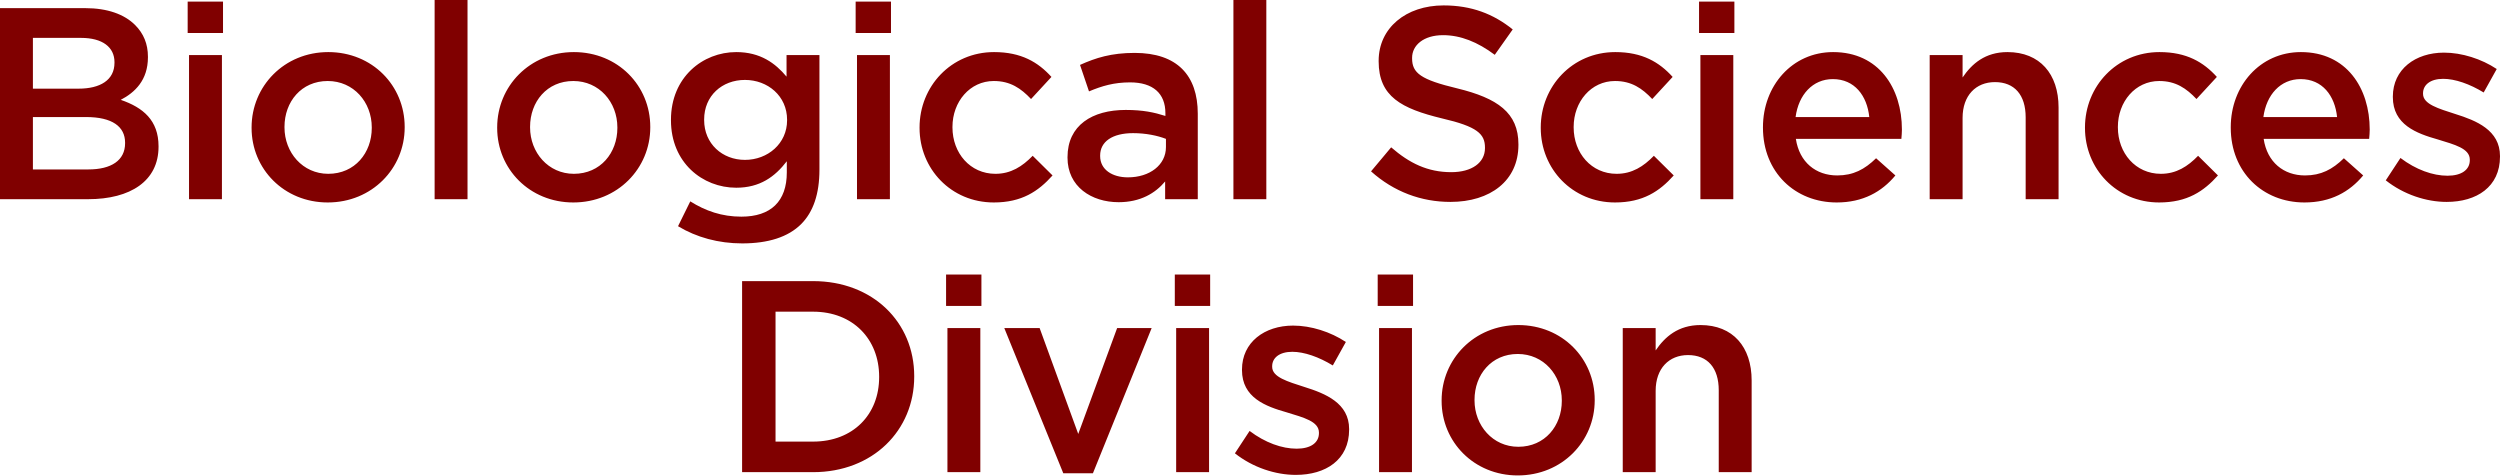 <svg 
 xmlns="http://www.w3.org/2000/svg"
 xmlns:xlink="http://www.w3.org/1999/xlink"
 width="368px" height="70px">
<path fill-rule="evenodd"  fill="rgb(128, 0, 0)"
 d="M361.433,16.786 C364.516,17.750 367.999,19.157 367.999,22.973 L367.999,23.054 C367.999,27.513 364.556,29.722 360.153,29.722 C357.150,29.722 353.828,28.638 351.186,26.548 L353.348,23.254 C355.629,24.982 358.111,25.866 360.273,25.866 C362.354,25.866 363.555,24.982 363.555,23.576 L363.555,23.496 C363.555,21.848 361.314,21.286 358.831,20.523 C355.709,19.639 352.227,18.353 352.227,14.295 L352.227,14.215 C352.227,10.198 355.549,7.747 359.752,7.747 C362.394,7.747 365.277,8.671 367.518,10.158 L365.597,13.613 C363.555,12.367 361.394,11.604 359.633,11.604 C357.751,11.604 356.670,12.487 356.670,13.733 L356.670,13.813 C356.670,15.340 358.952,15.983 361.433,16.786 ZM333.210,20.442 C333.731,23.897 336.173,25.825 339.295,25.825 C341.656,25.825 343.337,24.941 345.018,23.294 L347.861,25.825 C345.859,28.236 343.098,29.803 339.214,29.803 C333.090,29.803 328.367,25.343 328.367,18.795 L328.367,18.715 C328.367,12.648 332.650,7.667 338.694,7.667 C345.419,7.667 348.822,12.970 348.822,19.076 C348.822,19.518 348.781,19.960 348.741,20.442 L333.210,20.442 ZM338.654,11.644 C335.692,11.644 333.611,13.934 333.170,17.228 L344.018,17.228 C343.698,14.095 341.856,11.644 338.654,11.644 ZM318.077,25.585 C320.358,25.585 322.039,24.500 323.560,22.933 L326.482,25.825 C324.401,28.156 321.959,29.803 317.836,29.803 C311.551,29.803 306.909,24.861 306.909,18.835 L306.909,18.755 C306.909,12.729 311.551,7.667 317.876,7.667 C321.879,7.667 324.360,9.153 326.322,11.323 L323.321,14.576 C321.839,13.010 320.278,11.925 317.836,11.925 C314.313,11.925 311.752,14.978 311.752,18.675 L311.752,18.755 C311.752,22.531 314.354,25.585 318.077,25.585 ZM298.178,17.268 C298.178,13.974 296.537,12.086 293.655,12.086 C290.852,12.086 288.892,14.054 288.892,17.349 L288.892,29.321 L284.049,29.321 L284.049,8.108 L288.892,8.108 L288.892,11.403 C290.252,9.395 292.214,7.667 295.496,7.667 C300.259,7.667 303.021,10.881 303.021,15.822 L303.021,29.321 L298.178,29.321 L298.178,17.268 ZM264.350,20.442 C264.870,23.897 267.312,25.825 270.435,25.825 C272.796,25.825 274.478,24.941 276.159,23.294 L279.001,25.825 C276.999,28.236 274.237,29.803 270.355,29.803 C264.230,29.803 259.507,25.343 259.507,18.795 L259.507,18.715 C259.507,12.648 263.790,7.667 269.834,7.667 C276.560,7.667 279.962,12.970 279.962,19.076 C279.962,19.518 279.922,19.960 279.882,20.442 L264.350,20.442 ZM269.794,11.644 C266.832,11.644 264.750,13.934 264.310,17.228 L275.158,17.228 C274.838,14.095 272.997,11.644 269.794,11.644 ZM252.999,57.449 C252.999,54.155 251.358,52.267 248.475,52.267 C245.674,52.267 243.712,54.235 243.712,57.529 L243.712,69.502 L238.869,69.502 L238.869,48.290 L243.712,48.290 L243.712,51.584 C245.073,49.576 247.034,47.848 250.317,47.848 C255.081,47.848 257.842,51.062 257.842,56.003 L257.842,69.502 L252.999,69.502 L252.999,57.449 ZM250.299,29.321 L250.299,8.108 L255.142,8.108 L255.142,29.321 L250.299,29.321 ZM250.099,0.235 L255.302,0.235 L255.302,4.854 L250.099,4.854 L250.099,0.235 ZM237.966,25.585 C240.248,25.585 241.929,24.500 243.450,22.933 L246.373,25.825 C244.291,28.156 241.849,29.803 237.726,29.803 C231.442,29.803 226.799,24.861 226.799,18.835 L226.799,18.755 C226.799,12.729 231.442,7.667 237.766,7.667 C241.769,7.667 244.251,9.153 246.212,11.323 L243.210,14.576 C241.729,13.010 240.168,11.925 237.726,11.925 C234.204,11.925 231.642,14.978 231.642,18.675 L231.642,18.755 C231.642,22.531 234.244,25.585 237.966,25.585 ZM234.741,58.936 C234.741,64.963 229.938,69.984 223.413,69.984 C216.969,69.984 212.206,65.042 212.206,59.016 L212.206,58.936 C212.206,52.870 217.009,47.848 223.493,47.848 C229.978,47.848 234.741,52.789 234.741,58.856 L234.741,58.936 ZM229.898,58.936 C229.898,55.200 227.216,52.106 223.413,52.106 C219.531,52.106 217.049,55.159 217.049,58.856 L217.049,58.936 C217.049,62.632 219.731,65.766 223.493,65.766 C227.417,65.766 229.898,62.672 229.898,59.016 L229.898,58.936 ZM213.505,29.722 C209.222,29.722 205.179,28.236 201.817,25.223 L204.778,21.688 C207.460,24.017 210.142,25.343 213.625,25.343 C216.667,25.343 218.588,23.937 218.588,21.808 L218.588,21.728 C218.588,19.719 217.467,18.634 212.263,17.429 C206.299,15.983 202.937,14.215 202.937,9.032 L202.937,8.953 C202.937,4.131 206.940,0.797 212.504,0.797 C216.587,0.797 219.830,2.042 222.671,4.332 L220.029,8.069 C217.507,6.180 214.986,5.176 212.424,5.176 C209.542,5.176 207.861,6.662 207.861,8.511 L207.861,8.591 C207.861,10.760 209.142,11.724 214.506,13.010 C220.430,14.456 223.512,16.586 223.512,21.246 L223.512,21.326 C223.512,26.589 219.389,29.722 213.505,29.722 ZM190.746,69.904 C187.743,69.904 184.421,68.819 181.779,66.729 L183.941,63.435 C186.222,65.162 188.704,66.046 190.866,66.046 C192.947,66.046 194.148,65.162 194.148,63.757 L194.148,63.676 C194.148,62.029 191.906,61.467 189.424,60.704 C186.302,59.820 182.820,58.534 182.820,54.477 L182.820,54.396 C182.820,50.379 186.142,47.927 190.345,47.927 C192.987,47.927 195.869,48.852 198.110,50.339 L196.189,53.794 C194.148,52.548 191.986,51.785 190.224,51.785 C188.344,51.785 187.263,52.669 187.263,53.914 L187.263,53.994 C187.263,55.521 189.544,56.164 192.026,56.967 C195.109,57.932 198.591,59.337 198.591,63.154 L198.591,63.235 C198.591,67.693 195.149,69.904 190.746,69.904 ZM181.559,-0.007 L186.403,-0.007 L186.403,29.321 L181.559,29.321 L181.559,-0.007 ZM172.931,40.415 L178.135,40.415 L178.135,45.035 L172.931,45.035 L172.931,40.415 ZM171.508,26.709 C170.067,28.437 167.865,29.763 164.663,29.763 C160.660,29.763 157.138,27.473 157.138,23.214 L157.138,23.134 C157.138,18.433 160.781,16.184 165.704,16.184 C168.266,16.184 169.907,16.545 171.548,17.068 L171.548,16.666 C171.548,13.733 169.707,12.126 166.345,12.126 C163.983,12.126 162.221,12.648 160.300,13.452 L158.979,9.555 C161.300,8.511 163.582,7.787 167.025,7.787 C173.269,7.787 176.312,11.082 176.312,16.746 L176.312,29.321 L171.508,29.321 L171.508,26.709 ZM171.628,20.442 C170.387,19.960 168.666,19.599 166.785,19.599 C163.743,19.599 161.941,20.844 161.941,22.893 L161.941,22.973 C161.941,24.982 163.743,26.106 166.024,26.106 C169.227,26.106 171.628,24.299 171.628,21.647 L171.628,20.442 ZM146.526,25.585 C148.808,25.585 150.489,24.500 152.011,22.933 L154.933,25.825 C152.851,28.156 150.409,29.803 146.286,29.803 C140.002,29.803 135.359,24.861 135.359,18.835 L135.359,18.755 C135.359,12.729 140.002,7.667 146.326,7.667 C150.329,7.667 152.811,9.153 154.772,11.323 L151.770,14.576 C150.289,13.010 148.728,11.925 146.286,11.925 C142.764,11.925 140.202,14.978 140.202,18.675 L140.202,18.755 C140.202,22.531 142.804,25.585 146.526,25.585 ZM119.683,69.502 L109.236,69.502 L109.236,41.380 L119.683,41.380 C128.489,41.380 134.573,47.446 134.573,55.361 L134.573,55.441 C134.573,63.355 128.489,69.502 119.683,69.502 ZM129.410,55.441 C129.410,49.937 125.567,45.879 119.683,45.879 L114.159,45.879 L114.159,65.003 L119.683,65.003 C125.567,65.003 129.410,61.025 129.410,55.521 L129.410,55.441 ZM126.150,29.321 L126.150,8.108 L130.994,8.108 L130.994,29.321 L126.150,29.321 ZM125.951,0.235 L131.154,0.235 L131.154,4.854 L125.951,4.854 L125.951,0.235 ZM109.254,35.829 C105.771,35.829 102.529,34.945 99.807,33.298 L101.609,29.642 C103.850,31.048 106.252,31.892 109.134,31.892 C113.457,31.892 115.818,29.642 115.818,25.384 L115.818,23.736 C114.058,26.027 111.856,27.633 108.373,27.633 C103.410,27.633 98.766,23.937 98.766,17.710 L98.766,17.630 C98.766,11.363 103.450,7.667 108.373,7.667 C111.936,7.667 114.137,9.314 115.779,11.282 L115.779,8.108 L120.622,8.108 L120.622,24.982 C120.622,28.558 119.701,31.209 117.940,32.976 C116.019,34.905 113.057,35.829 109.254,35.829 ZM115.859,17.630 C115.859,14.135 113.017,11.765 109.654,11.765 C106.292,11.765 103.650,14.095 103.650,17.590 L103.650,17.670 C103.650,21.165 106.332,23.535 109.654,23.535 C113.017,23.535 115.859,21.125 115.859,17.710 L115.859,17.630 ZM84.392,29.803 C77.947,29.803 73.184,24.861 73.184,18.835 L73.184,18.755 C73.184,12.689 77.987,7.667 84.472,7.667 C90.957,7.667 95.720,12.608 95.720,18.675 L95.720,18.755 C95.720,24.781 90.917,29.803 84.392,29.803 ZM90.877,18.755 C90.877,15.018 88.194,11.925 84.392,11.925 C80.509,11.925 78.027,14.978 78.027,18.675 L78.027,18.755 C78.027,22.451 80.709,25.585 84.472,25.585 C88.395,25.585 90.877,22.491 90.877,18.835 L90.877,18.755 ZM63.976,-0.007 L68.819,-0.007 L68.819,29.321 L63.976,29.321 L63.976,-0.007 ZM48.240,29.803 C41.796,29.803 37.033,24.861 37.033,18.835 L37.033,18.755 C37.033,12.689 41.836,7.667 48.320,7.667 C54.805,7.667 59.569,12.608 59.569,18.675 L59.569,18.755 C59.569,24.781 54.765,29.803 48.240,29.803 ZM54.725,18.755 C54.725,15.018 52.043,11.925 48.240,11.925 C44.357,11.925 41.876,14.978 41.876,18.675 L41.876,18.755 C41.876,22.451 44.558,25.585 48.320,25.585 C52.243,25.585 54.725,22.491 54.725,18.835 L54.725,18.755 ZM27.624,0.235 L32.828,0.235 L32.828,4.854 L27.624,4.854 L27.624,0.235 ZM12.969,29.321 L0.000,29.321 L0.000,1.199 L12.569,1.199 C15.772,1.199 18.293,2.083 19.894,3.689 C21.135,4.935 21.776,6.461 21.776,8.350 L21.776,8.430 C21.776,11.805 19.854,13.613 17.773,14.697 C21.055,15.822 23.337,17.710 23.337,21.527 L23.337,21.607 C23.337,26.629 19.214,29.321 12.969,29.321 ZM16.852,9.153 C16.852,6.943 15.091,5.577 11.929,5.577 L4.844,5.577 L4.844,13.050 L11.568,13.050 C14.731,13.050 16.852,11.805 16.852,9.234 L16.852,9.153 ZM18.413,21.004 C18.413,18.634 16.532,17.228 12.649,17.228 L4.844,17.228 L4.844,24.941 L13.009,24.941 C16.372,24.941 18.413,23.616 18.413,21.085 L18.413,21.004 ZM32.668,29.321 L27.824,29.321 L27.824,8.108 L32.668,8.108 L32.668,29.321 ZM144.465,45.035 L139.262,45.035 L139.262,40.415 L144.465,40.415 L144.465,45.035 ZM144.305,69.502 L139.462,69.502 L139.462,48.290 L144.305,48.290 L144.305,69.502 ZM158.717,63.877 L164.442,48.290 L169.525,48.290 L160.879,69.662 L156.515,69.662 L147.830,48.290 L153.033,48.290 L158.717,63.877 ZM177.974,69.502 L173.131,69.502 L173.131,48.290 L177.974,48.290 L177.974,69.502 ZM208.001,45.035 L202.797,45.035 L202.797,40.415 L208.001,40.415 L208.001,45.035 ZM207.841,69.502 L202.997,69.502 L202.997,48.290 L207.841,48.290 L207.841,69.502 Z"/>
</svg>